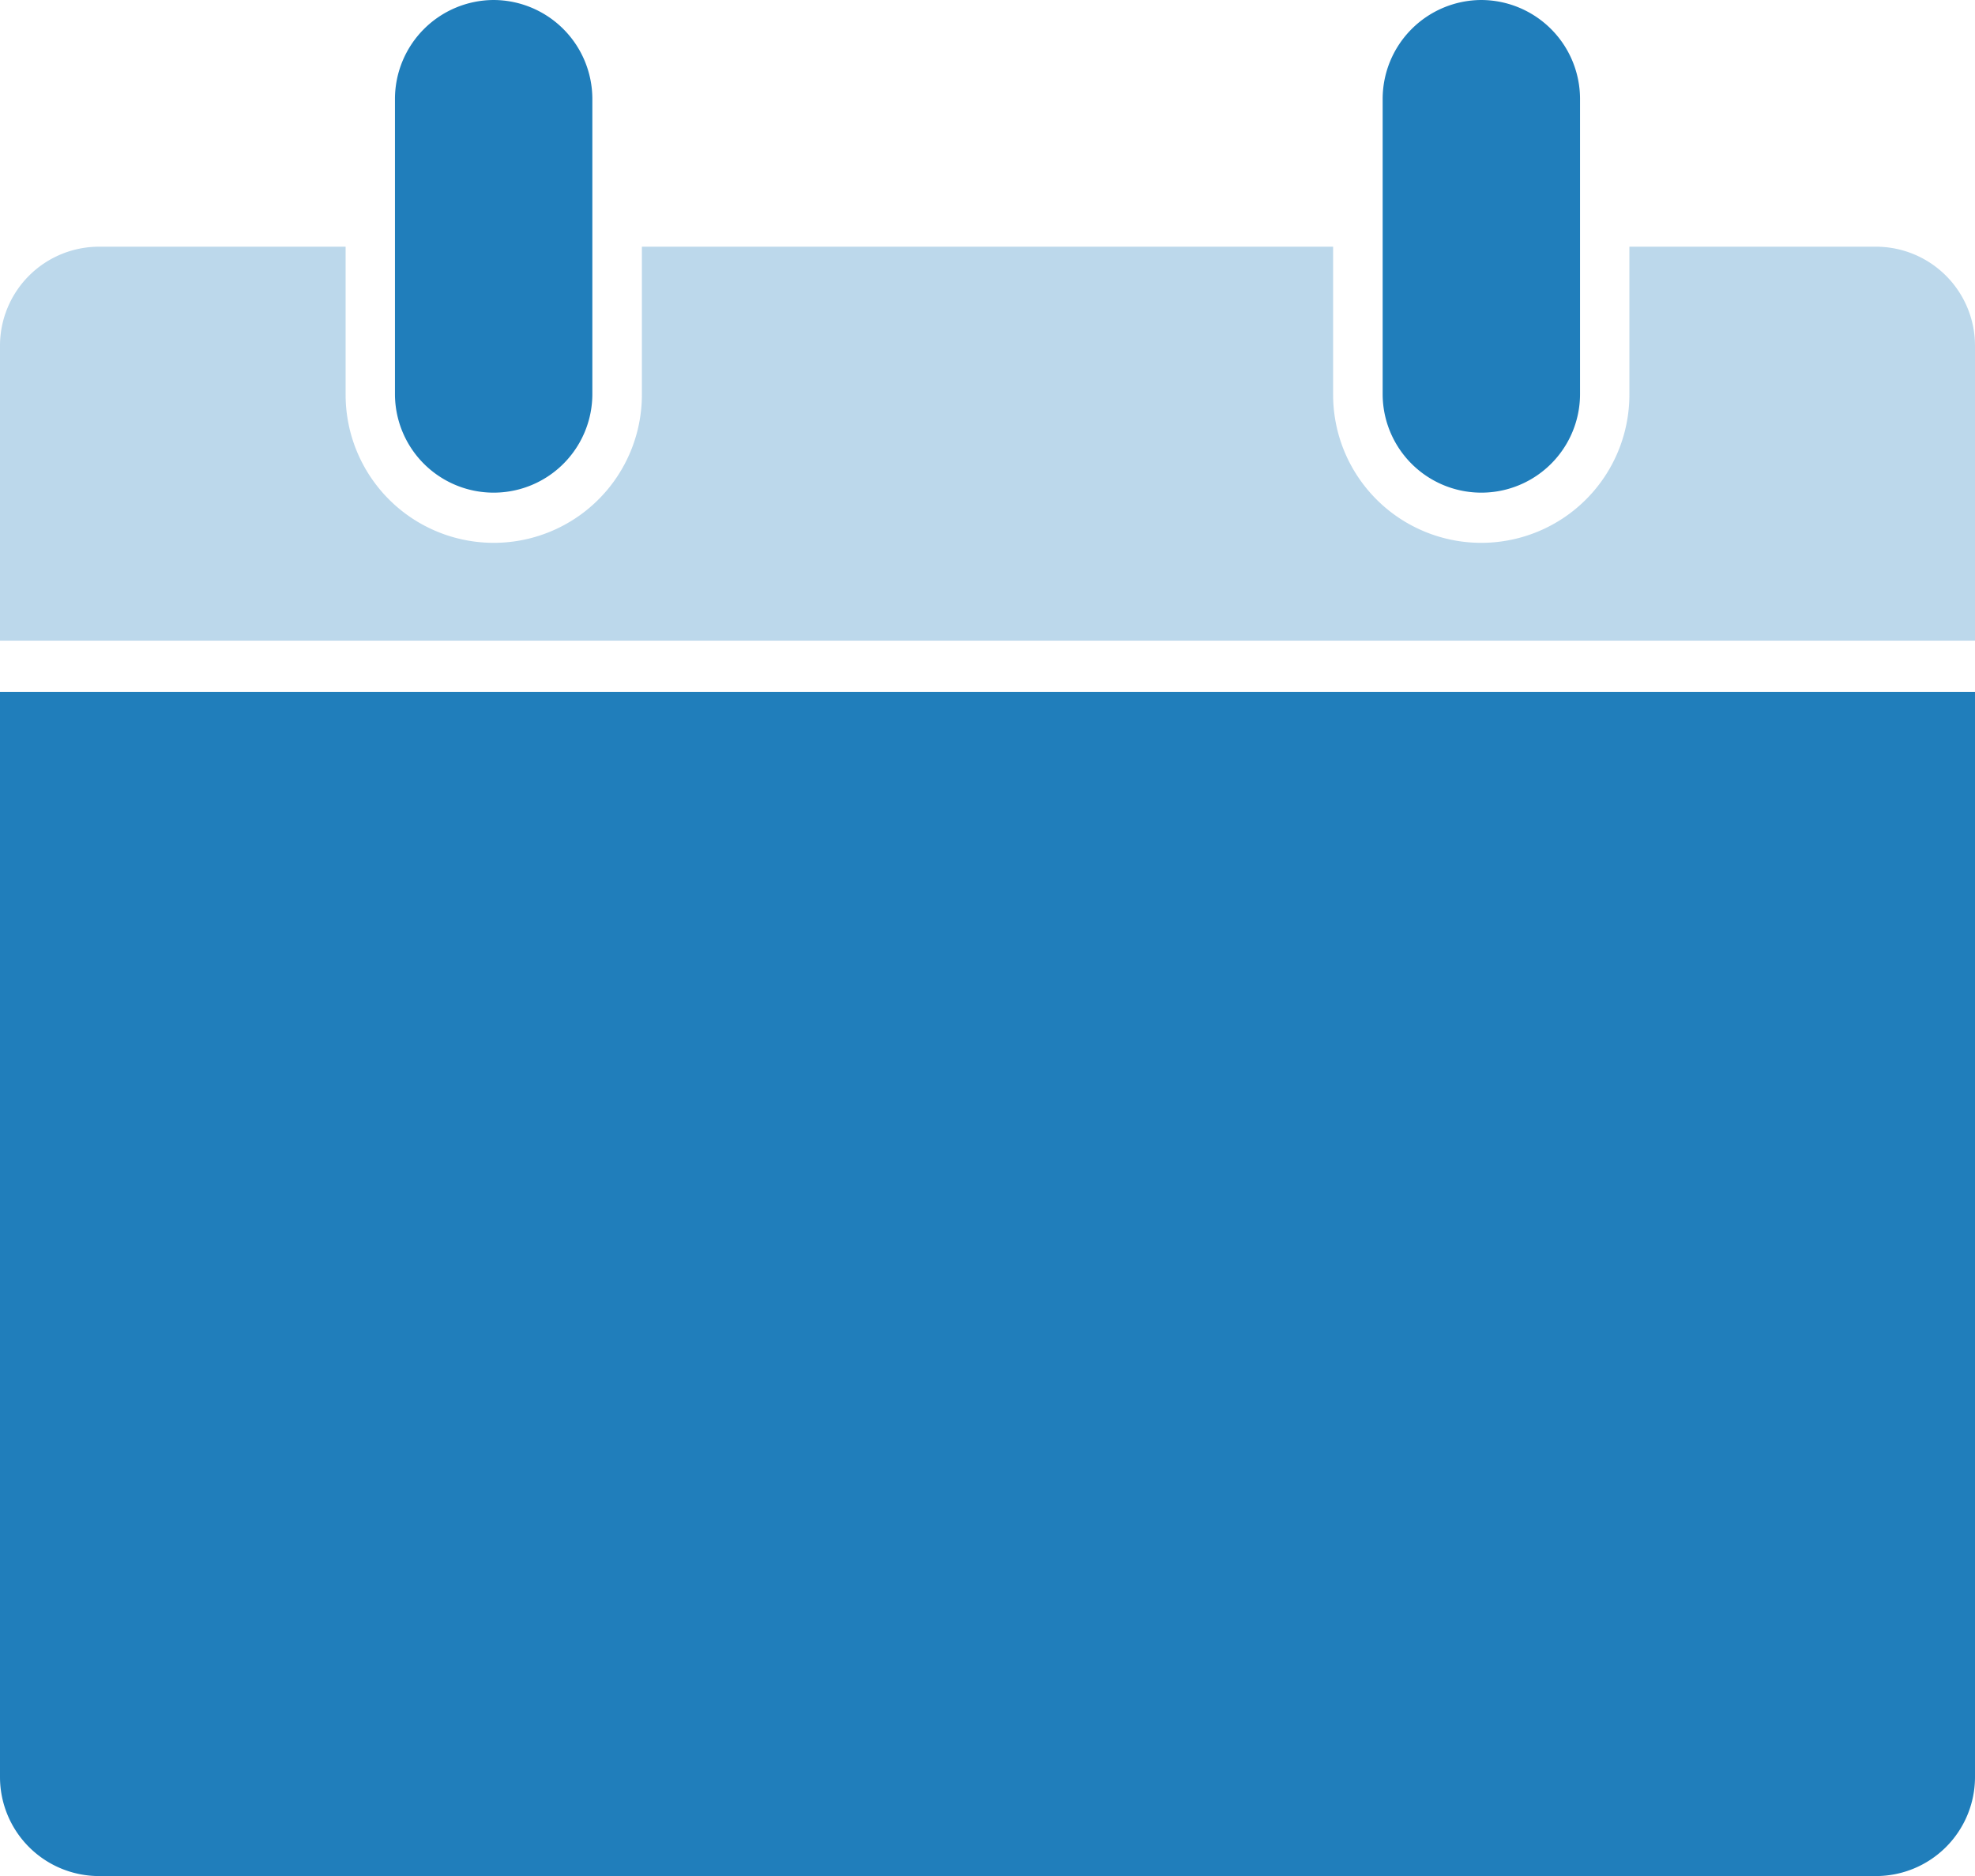 <svg xmlns="http://www.w3.org/2000/svg" width="10.526" height="10" viewBox="0 0 10.526 10"><defs><style>.a,.b{fill:#207ebb;}.b{opacity:0.3;}</style></defs><path class="a" d="M16.526,0A.528.528,0,0,0,16,.526V2.1a.526.526,0,1,0,1.052,0V.526A.528.528,0,0,0,16.526,0Z" transform="translate(-13.895)"/><path class="a" d="M56.526,0A.528.528,0,0,0,56,.526V2.1a.526.526,0,1,0,1.052,0V.526A.528.528,0,0,0,56.526,0Z" transform="translate(-48.631)"/><path class="b" d="M.526,10A.528.528,0,0,0,0,10.526V12.1H10.526V10.526A.528.528,0,0,0,10,10H8.684v.789a.789.789,0,0,1-1.579,0V10H3.421v.789a.789.789,0,0,1-1.579,0V10Z" transform="translate(0 -8.685)"/><path class="a" d="M0,28v5.786a.528.528,0,0,0,.526.526H10a.528.528,0,0,0,.526-.526V28Z" transform="translate(0 -24.312)"/></svg>